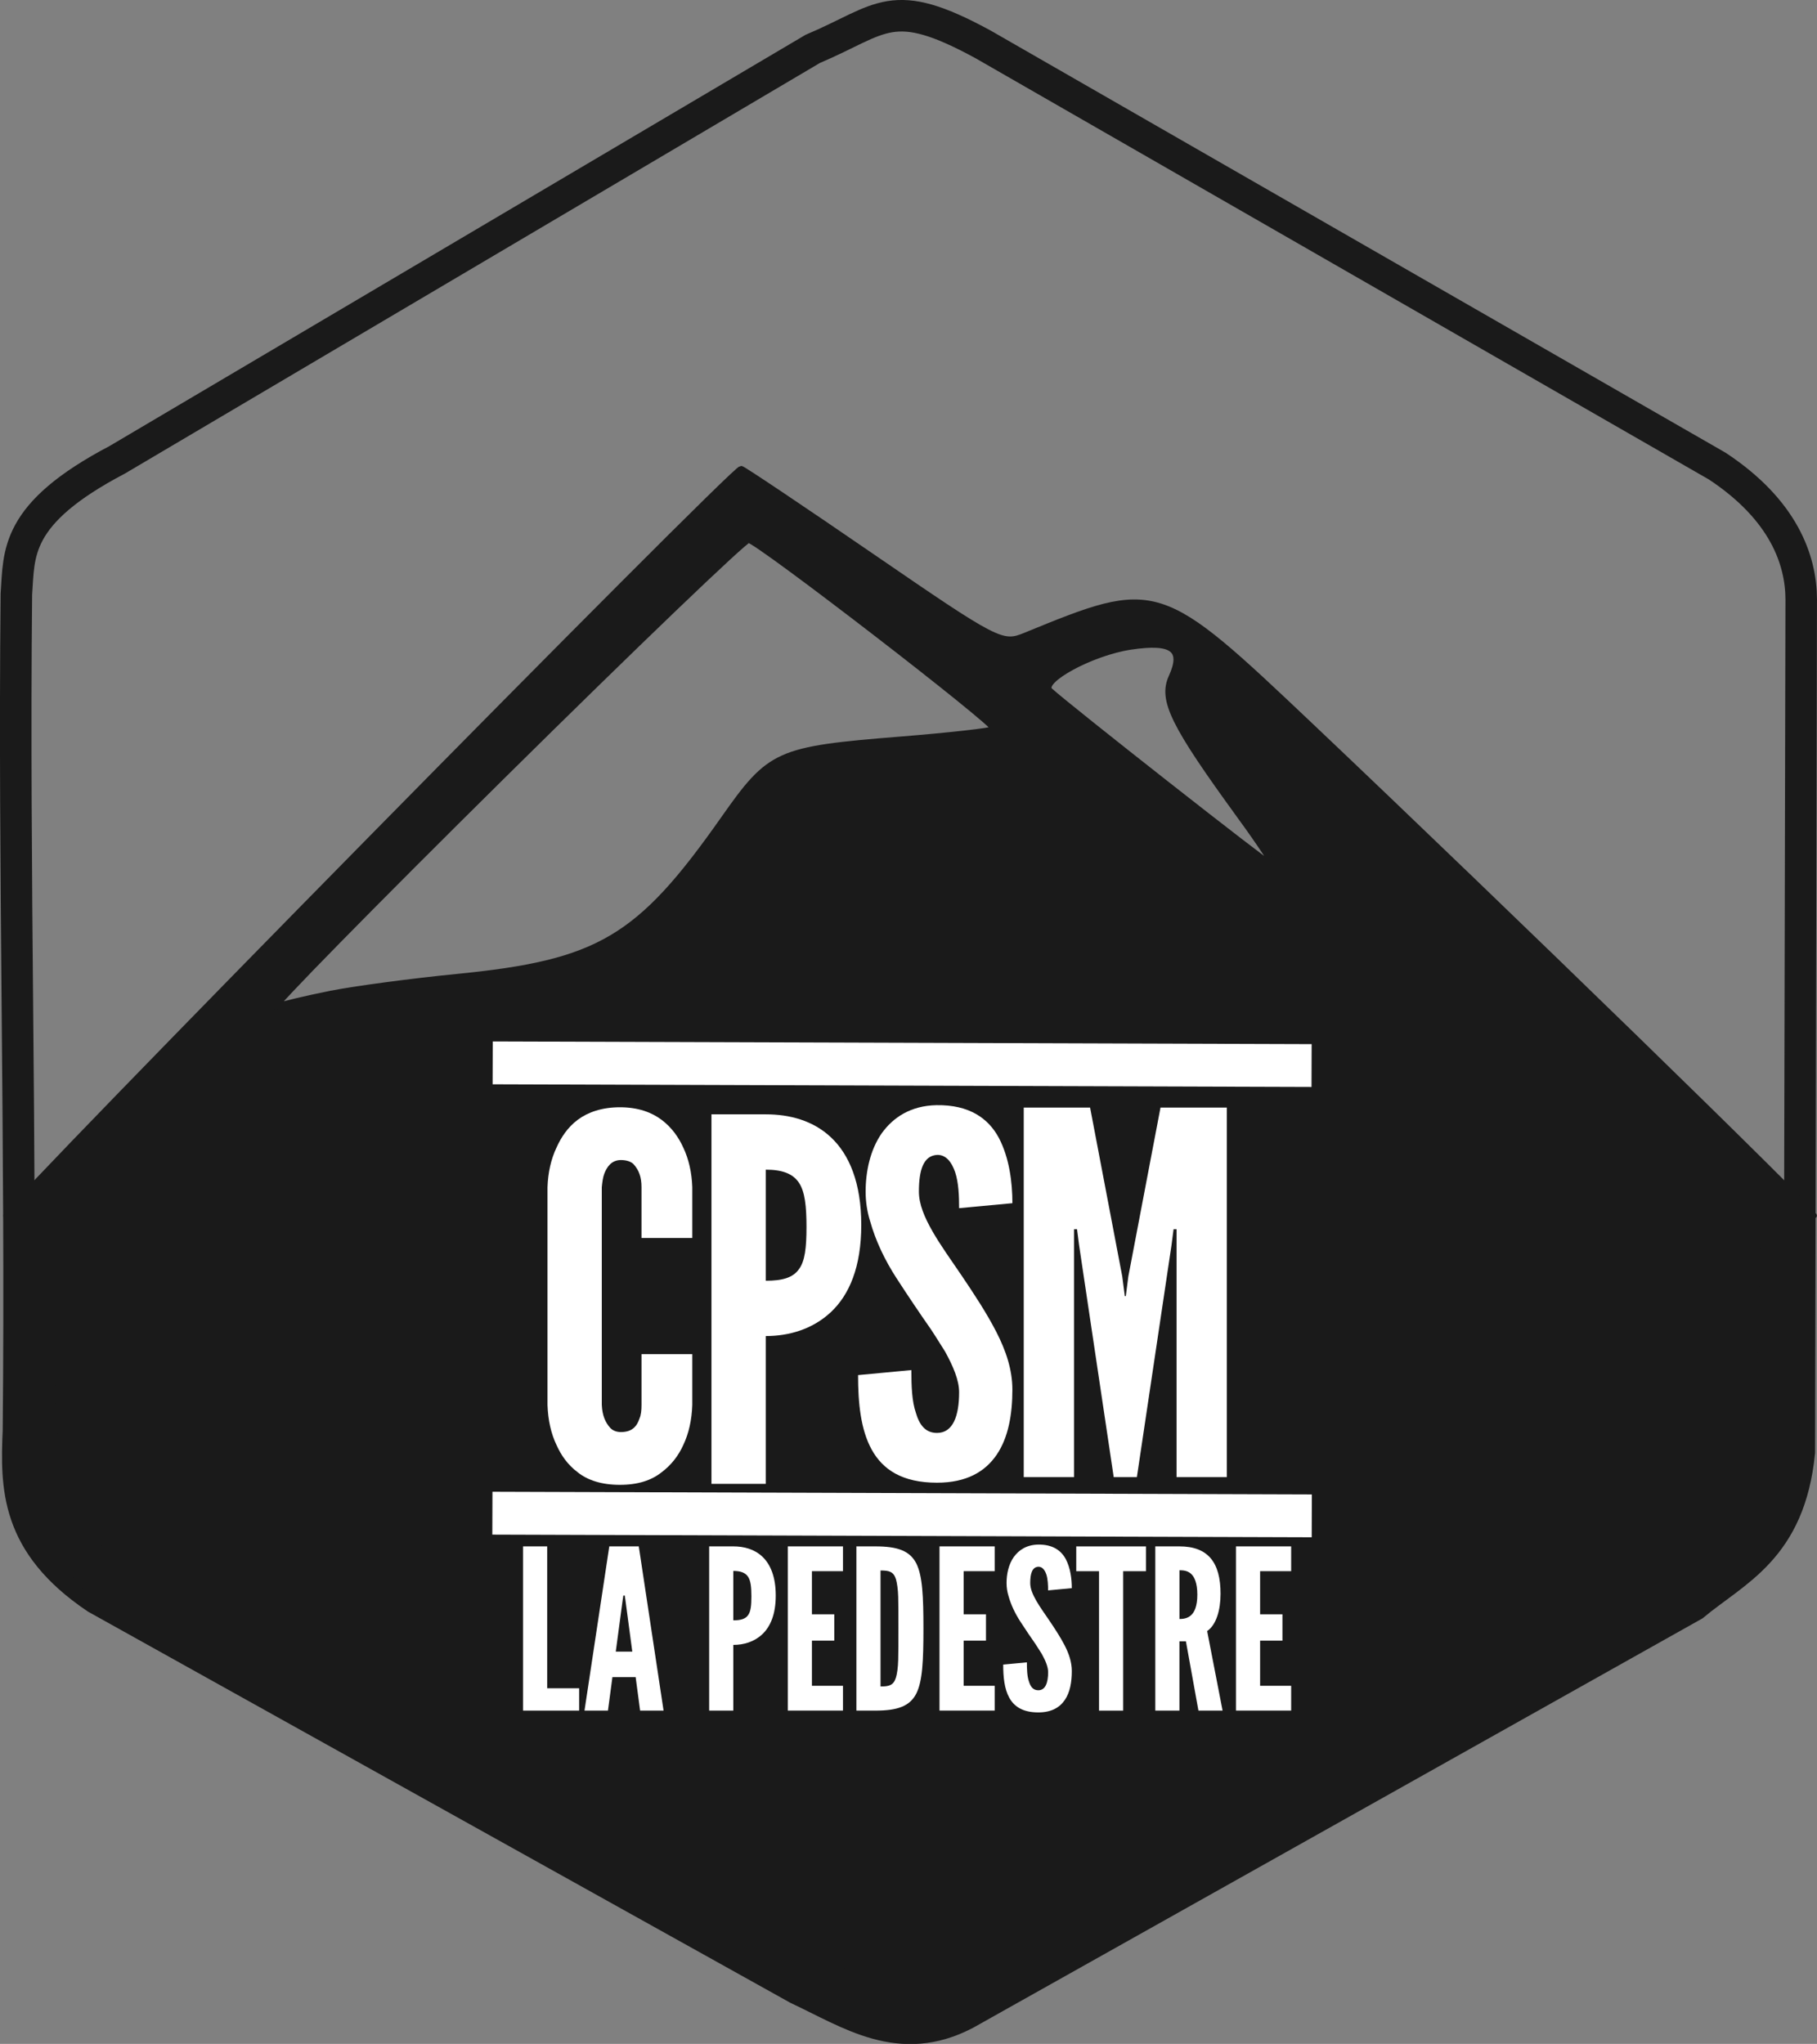 <?xml version="1.0" encoding="UTF-8" standalone="no"?>
<!-- Created with Inkscape (http://www.inkscape.org/) -->

<svg
   width="80.698mm"
   height="90.765mm"
   viewBox="0 0 80.698 90.765"
   version="1.1"
   id="svg31112"
   inkscape:export-filename="logoTransp.png"
   inkscape:export-xdpi="300"
   inkscape:export-ydpi="300"
   sodipodi:docname="logoVacioNegro.svg"
   inkscape:version="1.2.1 (9c6d41e410, 2022-07-14)"
   xmlns:inkscape="http://www.inkscape.org/namespaces/inkscape"
   xmlns:sodipodi="http://sodipodi.sourceforge.net/DTD/sodipodi-0.dtd"
   xmlns="http://www.w3.org/2000/svg"
   xmlns:svg="http://www.w3.org/2000/svg">
  <rect x="0" y="0" width="80.698" height="90.765" fill="#808080" stroke="none"/>
  <sodipodi:namedview
     id="namedview31114"
     pagecolor="#ffffff"
     bordercolor="#000000"
     borderopacity="0.25"
     inkscape:showpageshadow="2"
     inkscape:pageopacity="0.0"
     inkscape:pagecheckerboard="0"
     inkscape:deskcolor="#d1d1d1"
     inkscape:document-units="mm"
     showgrid="false"
     inkscape:zoom="0.8409652"
     inkscape:cx="113.55999"
     inkscape:cy="191.44669"
     inkscape:window-width="958"
     inkscape:window-height="1018"
     inkscape:window-x="946"
     inkscape:window-y="0"
     inkscape:window-maximized="0"
     inkscape:current-layer="layer1" />
  <defs
     id="defs31109" />
  <g
     inkscape:label="Capa 1"
     inkscape:groupmode="layer"
     id="layer1"
     transform="translate(-75.431,-84.24)">
    <g
       id="g4343">
      <path
         style="fill:none;fill-opacity:1;stroke:#1a1a1a;stroke-width:1.4;stroke-dasharray:none;stroke-opacity:1;paint-order:markers fill stroke"
         d="M 110.852,172.556 79.702,155.209 c -3.579,-2.411 -3.559,-4.927 -3.451,-7.461 0.124,-12.77 -0.218,-24.746 -0.093,-37.119 0.133,-1.806 -0.107,-3.561 4.477,-5.969 L 111.523,86.413 c 3.12,-1.321 3.487,-2.433 7.59,-0.19 l 32.588,18.717 c 2.944,1.943 3.721,4.167 3.727,5.917 l -0.084,37.871 c -0.431,4.314 -2.848,5.259 -4.696,6.799 l -32.335,18.148 c -2.919,1.528 -5.137,-0.031 -7.461,-1.119 z"
         id="path30998"
         sodipodi:nodetypes="ccccccccccccc" />
      <path
         style="fill:#1a1a1a;stroke:#1a1a1a;stroke-width:0.265"
         d="m 75.705,138.227 c 0.213,-0.572 32.29,-33.164 32.64,-33.164 0.075,0 2.706,1.764 5.847,3.92 5.535,3.799 5.743,3.906 6.768,3.487 5.887,-2.41 5.921,-2.399 12.761,4.083 8.529,8.083 22.146,21.333 22.268,21.667 0.071,0.194 -15.951,0.322 -40.143,0.322 -23.573,0 -40.211,-0.131 -40.143,-0.316 z m 14.409,-9.855 c 1.062,-0.212 3.583,-0.549 5.604,-0.748 6.326,-0.624 8.102,-1.675 11.849,-7.009 2.075,-2.954 2.385,-3.093 7.866,-3.534 2.196,-0.176 4.059,-0.387 4.139,-0.468 0.166,-0.166 -10.44,-8.345 -10.893,-8.399 -0.161,-0.019 -5.062,4.681 -10.892,10.445 -5.83,5.764 -10.375,10.394 -10.102,10.289 0.274,-0.105 1.366,-0.364 2.428,-0.577 z m 40.392,-7.891 c -2.964,-4.068 -3.503,-5.162 -3.042,-6.173 0.566,-1.241 0.045,-1.629 -1.815,-1.35 -1.745,0.261 -4.058,1.521 -3.589,1.954 0.784,0.723 9.761,7.772 9.897,7.772 0.084,0 -0.569,-0.991 -1.452,-2.203 z"
         id="path31000" />
      <path
         style="fill:#1a1a1a;fill-opacity:1;stroke:#1a1a1a;stroke-width:1.903;stroke-dasharray:none;stroke-opacity:1;paint-order:markers fill stroke"
         d="m 76.603,138.327 h 77.968 l -0.187,9.513 c -0.05,2.523 -1.267,4.916 -4.477,7.088 l -30.217,16.974 c -2.86,1.345 -5.72,1.303 -8.58,0.187 L 80.706,154.927 c -2.69,-2.136 -3.484,-4.813 -3.731,-7.648 z"
         id="path31002"
         sodipodi:nodetypes="ccccccccc" />
      <g
         id="g4316">
        <g
           aria-label="C"
           transform="scale(1,1)"
           id="text31006"
           style="font-size:22.326px;font-family:'League Gothic';-inkscape-font-specification:'League Gothic';fill:#ffffff;stroke-width:1.903;paint-order:markers fill stroke">
          <path
             d="m 106.177,144.373 v 2.255 c -0.022,0.67 -0.156,1.273 -0.402,1.786 -0.201,0.447 -0.513,0.871 -0.96,1.206 -0.447,0.357 -1.049,0.558 -1.853,0.558 -0.804,0 -1.429,-0.201 -1.875,-0.558 -0.447,-0.335 -0.737,-0.759 -0.938,-1.206 -0.246,-0.513 -0.38,-1.116 -0.402,-1.786 v -9.667 c 0.022,-0.647 0.156,-1.25 0.402,-1.764 0.201,-0.447 0.491,-0.893 0.938,-1.228 0.447,-0.335 1.072,-0.558 1.875,-0.558 0.804,0 1.407,0.223 1.853,0.558 0.447,0.335 0.759,0.781 0.96,1.228 0.246,0.513 0.38,1.116 0.402,1.764 v 2.255 h -2.255 v -2.255 c 0,-0.447 -0.112,-0.759 -0.357,-1.027 -0.112,-0.112 -0.313,-0.179 -0.558,-0.179 -0.424,0 -0.625,0.313 -0.737,0.603 -0.067,0.179 -0.089,0.38 -0.112,0.603 v 9.667 c 0.022,0.469 0.156,0.781 0.38,1.027 0.112,0.112 0.268,0.179 0.469,0.179 0.513,0 0.714,-0.268 0.826,-0.603 0.067,-0.156 0.089,-0.357 0.089,-0.603 v -2.255 z"
             id="path4262" />
        </g>
        <g
           aria-label="P"
           transform="scale(1,1)"
           id="text31010"
           style="font-size:22.326px;font-family:'League Gothic';-inkscape-font-specification:'League Gothic';fill:#ffffff;stroke-width:1.903;paint-order:markers fill stroke">
          <path
             d="m 107.029,133.725 h 2.411 c 1.049,0 2.099,0.268 2.902,1.027 0.804,0.759 1.34,2.009 1.34,3.885 0,1.875 -0.536,3.103 -1.34,3.862 -0.804,0.759 -1.853,1.072 -2.902,1.072 v 6.564 h -2.411 z m 2.411,7.39 c 0.737,0 1.206,-0.134 1.474,-0.513 0.268,-0.357 0.335,-0.96 0.335,-1.875 0,-0.915 -0.067,-1.563 -0.335,-1.965 -0.268,-0.402 -0.737,-0.58 -1.474,-0.58 z"
             id="path4265" />
        </g>
        <g
           aria-label="S"
           transform="scale(1,1)"
           id="text31014"
           style="font-size:22.326px;font-family:'League Gothic';-inkscape-font-specification:'League Gothic';fill:#ffffff;stroke-width:1.903;paint-order:markers fill stroke">
          <path
             d="m 118.028,137.892 c 0,-0.536 -0.022,-1.139 -0.179,-1.607 -0.156,-0.447 -0.402,-0.759 -0.781,-0.759 -0.625,0.022 -0.826,0.67 -0.826,1.63 0,0.558 0.246,1.139 0.603,1.764 0.357,0.625 0.826,1.273 1.295,1.965 0.558,0.826 1.116,1.674 1.54,2.501 0.424,0.826 0.714,1.674 0.714,2.567 0,1.094 -0.179,2.121 -0.692,2.88 -0.513,0.759 -1.34,1.25 -2.657,1.25 -1.54,0 -2.411,-0.58 -2.902,-1.474 -0.491,-0.893 -0.603,-2.076 -0.603,-3.304 l 2.367,-0.223 c 0,0.692 0.022,1.384 0.201,1.898 0.156,0.536 0.424,0.893 0.938,0.893 0.714,0 0.982,-0.759 0.982,-1.808 0,-0.536 -0.268,-1.161 -0.625,-1.808 -0.201,-0.313 -0.402,-0.647 -0.625,-0.982 -0.469,-0.67 -0.982,-1.429 -1.518,-2.255 -0.536,-0.826 -0.938,-1.674 -1.183,-2.545 -0.134,-0.424 -0.201,-0.871 -0.201,-1.317 0,-0.893 0.201,-1.853 0.714,-2.59 0.513,-0.714 1.295,-1.228 2.434,-1.25 1.451,-0.022 2.3,0.58 2.768,1.451 0.469,0.893 0.603,1.987 0.603,2.902 z"
             id="path4268" />
        </g>
        <g
           aria-label="M"
           transform="scale(1,1)"
           id="text31018"
           style="font-size:22.326px;font-family:'League Gothic';-inkscape-font-specification:'League Gothic';fill:#ffffff;stroke-width:1.903;paint-order:markers fill stroke">
          <path
             d="m 124.894,149.835 -1.54,-10.315 -0.089,-0.692 h -0.134 v 11.007 h -2.233 v -16.41 h 2.947 l 1.429,7.502 0.112,0.871 h 0.045 l 0.112,-0.871 1.429,-7.502 h 2.947 v 16.41 h -2.233 v -11.007 h -0.134 l -0.089,0.692 -1.54,10.315 z"
             id="path4271" />
        </g>
        <path
           style="fill:#ffffff;fill-opacity:1;stroke:#ffffff;stroke-width:1.903;stroke-dasharray:none;stroke-opacity:1;paint-order:markers fill stroke"
           d="m 97.299,151.437 36.392,0.118"
           id="path31020"
           sodipodi:nodetypes="cc" />
        <path
           style="fill:#ffffff;fill-opacity:1;stroke:#ffffff;stroke-width:1.903;stroke-dasharray:none;stroke-opacity:1;paint-order:markers fill stroke"
           d="m 97.312,131.44 36.37,0.118"
           id="path31022"
           sodipodi:nodetypes="cc" />
        <g
           aria-label="LA PEDESTRE"
           transform="scale(1,1)"
           id="text31026"
           style="font-size:9.923px;font-family:'League Gothic';-inkscape-font-specification:'League Gothic';fill:#ffffff;stroke-width:1.903;paint-order:markers fill stroke">
          <path
             d="m 98.661,152.911 h 1.072 v 6.301 h 1.419 v 0.992 h -2.491 z"
             id="path4274" />
          <path
             d="m 101.39,160.204 1.101,-7.293 h 1.31 l 1.101,7.293 h -1.042 l -0.198,-1.488 h -1.032 l -0.198,1.488 z m 1.816,-4.922 -0.03,-0.189 h -0.059 l -0.03,0.189 -0.308,2.302 h 0.734 z"
             id="path4276" />
          <path
             d="m 106.927,152.911 h 1.072 c 0.466,0 0.933,0.119 1.29,0.456 0.357,0.337 0.595,0.893 0.595,1.727 0,0.834 -0.238,1.379 -0.595,1.717 -0.357,0.337 -0.824,0.476 -1.29,0.476 v 2.917 h -1.072 z m 1.072,3.284 c 0.327,0 0.536,-0.059 0.655,-0.228 0.119,-0.159 0.149,-0.427 0.149,-0.834 0,-0.407 -0.03,-0.695 -0.149,-0.873 -0.119,-0.179 -0.327,-0.258 -0.655,-0.258 z"
             id="path4278" />
          <path
             d="m 110.419,152.911 h 2.451 v 1.101 h -1.379 v 1.915 h 0.992 v 1.171 h -0.992 v 2.004 h 1.379 v 1.101 h -2.451 z"
             id="path4280" />
          <path
             d="m 113.466,160.204 v -7.293 h 0.843 c 0.992,0 1.528,0.198 1.816,0.754 0.278,0.556 0.318,1.469 0.318,2.897 0,1.429 -0.04,2.332 -0.318,2.888 -0.288,0.556 -0.824,0.754 -1.816,0.754 z m 1.072,-1.072 c 0.367,0 0.576,-0.04 0.685,-0.397 0.05,-0.169 0.089,-0.427 0.099,-0.774 0.01,-0.347 0.01,-0.814 0.01,-1.409 0,-0.595 0,-1.062 -0.01,-1.409 -0.01,-0.337 -0.05,-0.595 -0.099,-0.774 -0.109,-0.347 -0.318,-0.387 -0.685,-0.387 z"
             id="path4282" />
          <path
             d="m 117.157,152.911 h 2.451 v 1.101 h -1.379 v 1.915 h 0.992 v 1.171 h -0.992 v 2.004 h 1.379 v 1.101 h -2.451 z"
             id="path4284" />
          <path
             d="m 121.979,154.866 c 0,-0.238 -0.01,-0.506 -0.079,-0.714 -0.07,-0.198 -0.179,-0.337 -0.347,-0.337 -0.278,0.01 -0.367,0.298 -0.367,0.724 0,0.248 0.109,0.506 0.268,0.784 0.159,0.278 0.367,0.566 0.576,0.873 0.248,0.367 0.496,0.744 0.685,1.111 0.189,0.367 0.318,0.744 0.318,1.141 0,0.486 -0.079,0.943 -0.308,1.28 -0.228,0.337 -0.595,0.556 -1.181,0.556 -0.685,0 -1.072,-0.258 -1.29,-0.655 -0.218,-0.397 -0.268,-0.923 -0.268,-1.469 l 1.052,-0.099 c 0,0.308 0.01,0.615 0.089,0.843 0.07,0.238 0.189,0.397 0.417,0.397 0.318,0 0.437,-0.337 0.437,-0.804 0,-0.238 -0.119,-0.516 -0.278,-0.804 -0.089,-0.139 -0.179,-0.288 -0.278,-0.437 -0.208,-0.298 -0.437,-0.635 -0.675,-1.002 -0.238,-0.367 -0.417,-0.744 -0.526,-1.131 -0.059,-0.189 -0.089,-0.387 -0.089,-0.585 0,-0.397 0.089,-0.824 0.318,-1.151 0.228,-0.318 0.576,-0.546 1.082,-0.556 0.645,-0.01 1.022,0.258 1.23,0.645 0.208,0.397 0.268,0.883 0.268,1.29 z"
             id="path4286" />
          <path
             d="m 123.23,154.013 v -1.101 h 3.096 v 1.101 h -1.012 v 6.192 h -1.072 v -6.192 z"
             id="path4288" />
          <path
             d="m 128.657,160.204 -0.556,-3.076 h -0.288 v 3.076 h -1.072 v -7.293 h 1.072 c 1.28,0 1.826,0.724 1.826,2.104 0,0.724 -0.189,1.379 -0.595,1.657 l 0.685,3.532 z m -0.843,-4.068 c 0.149,0 0.347,-0.02 0.506,-0.159 0.159,-0.139 0.288,-0.407 0.288,-0.923 0,-0.516 -0.129,-0.794 -0.288,-0.933 -0.159,-0.139 -0.357,-0.149 -0.506,-0.149 z"
             id="path4290" />
          <path
             d="m 130.324,152.911 h 2.451 v 1.101 h -1.379 v 1.915 h 0.992 v 1.171 h -0.992 v 2.004 h 1.379 v 1.101 h -2.451 z"
             id="path4292" />
        </g>
      </g>
    </g>
  </g>
</svg>
